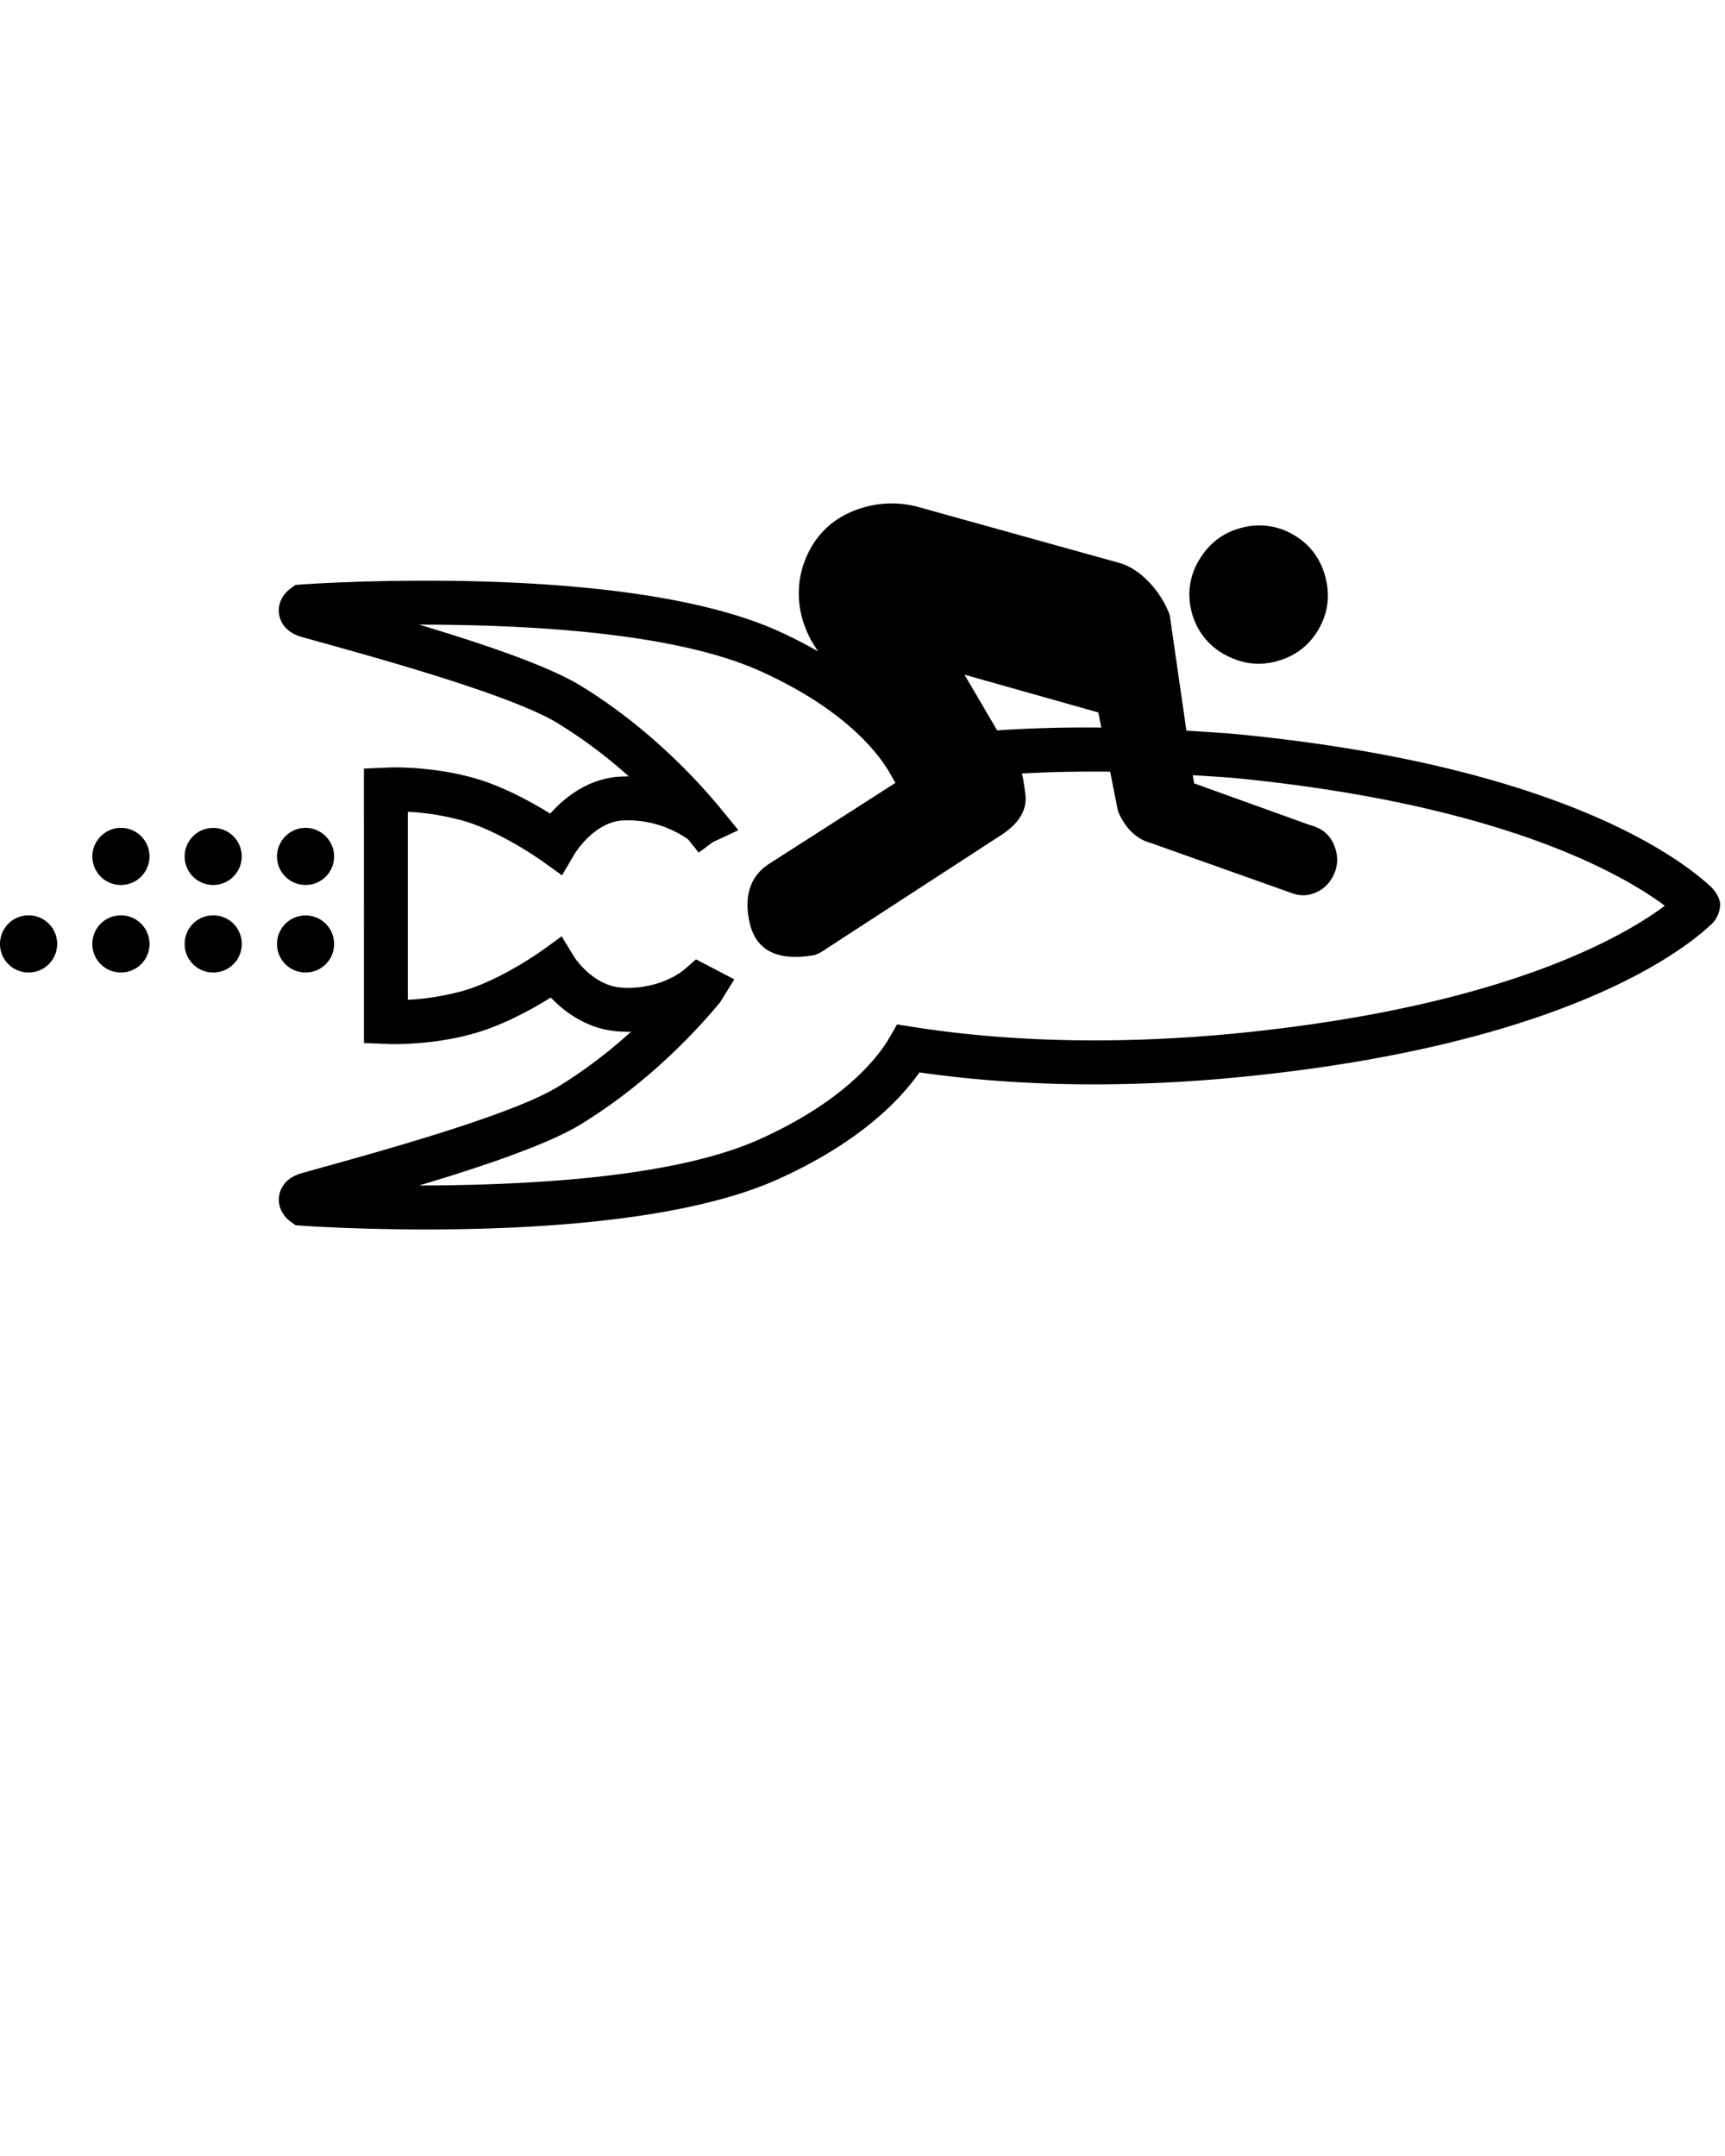 <svg xmlns="http://www.w3.org/2000/svg" viewBox="0 0 50.4 63">
  <path d="M8.927 28.417a.832.832 0 0 1-.834-.833.834.834 0 1 1 1.669 0 .831.831 0 0 1-.835.833zm-2.697 0a.832.832 0 0 1-.835-.833c0-.465.373-.837.835-.837s.835.372.835.837a.832.832 0 0 1-.835.833zm-2.697 0a.832.832 0 0 1-.835-.833c0-.465.372-.837.835-.837.462 0 .835.372.835.837a.832.832 0 0 1-.835.833zm-2.698 0A.832.832 0 0 1 0 27.584c0-.465.373-.837.835-.837s.835.372.835.837a.832.832 0 0 1-.835.833zm8.092-2.557a.834.834 0 0 1-.834-.835c0-.449.373-.835.834-.835.464 0 .835.386.835.835a.833.833 0 0 1-.835.835zm-2.697 0a.834.834 0 1 1-.002-1.668.834.834 0 0 1 .002 1.668zm-2.697 0a.833.833 0 0 1-.835-.835c0-.449.372-.835.835-.835a.834.834 0 1 1 0 1.67z"/>
  <path d="M50.014 25.938c-.858-.814-4.389-3.542-13.725-4.47-.547-.055-1.084-.083-1.625-.118l-.487-3.374c-.244-.682-.854-1.36-1.476-1.528l-5.828-1.622a2.965 2.965 0 0 0-1.563-.02c-.909.242-1.521.799-1.829 1.67a2.705 2.705 0 0 0-.047 1.575c.061.232.156.456.273.675l.19.305a13.476 13.476 0 0 0-1.163-.594c-2.696-1.214-7.077-1.469-10.275-1.469-2.086 0-3.581.106-3.643.11l-.183.014-.149.109c-.2.146-.389.424-.326.769.033.18.162.503.661.644l.568.158c1.813.504 5.584 1.553 6.906 2.36a14.45 14.45 0 0 1 2.08 1.554h-.017l-.213.006c-.961.046-1.662.627-2.067 1.083-.512-.318-1.33-.775-2.155-1.019-.981-.29-1.95-.333-2.441-.333l-.848.035.001 8.021.841.032c.491 0 1.463-.042 2.444-.333.838-.246 1.664-.711 2.174-1.029.403.422 1.09.949 2.036.993l.216.008c.033 0 .065-.003.095-.003-.597.54-1.317 1.11-2.145 1.614-1.327.812-5.111 1.861-6.929 2.366l-.546.153c-.5.143-.628.464-.66.645-.062.346.128.622.326.768l.149.11.183.013c.062.005 1.556.11 3.641.11 3.2 0 7.581-.253 10.278-1.47 2.366-1.067 3.555-2.304 4.128-3.119 2.897.416 6.097.461 9.426.13 9.346-.929 12.871-3.658 13.729-4.475 0 0 .218-.193.238-.535.015-.261-.243-.519-.243-.519zm-17.924-5.12l.087.443a38.946 38.946 0 0 0-3.043.081l-.955-1.628 3.911 1.104zm4.074 9.373c-3.382.333-6.618.271-9.517-.187l-.437-.07-.221.385c-.295.512-1.254 1.826-3.783 2.965-2.547 1.15-6.868 1.348-9.963 1.358 1.796-.537 3.749-1.19 4.72-1.785 1.989-1.216 3.407-2.759 4.076-3.569l.416-.67-1.12-.585-.345.302c-.024.02-.622.531-1.647.531l-.153-.005c-.869-.043-1.415-.898-1.417-.905l-.363-.596-.563.409c-.013.008-1.182.851-2.292 1.177a7.465 7.465 0 0 1-1.64.269v-5.494a7.44 7.44 0 0 1 1.641.269c1.109.327 2.278 1.168 2.291 1.176l.574.412.357-.61c.006-.01.568-.951 1.426-.994l.151-.003c1.051 0 1.752.562 1.756.564l.305.38.408-.306.75-.35-.524-.64c-.67-.814-2.092-2.363-4.087-3.584-.971-.592-2.923-1.246-4.72-1.783 3.059.001 7.416.208 9.963 1.355 2.548 1.148 3.5 2.469 3.792 2.984l.164.286-3.649 2.338c-.536.33-.75.847-.648 1.546.128.946.74 1.328 1.838 1.162.123-.01.281-.082.472-.221L29.3 24.37c.491-.337.709-.72.66-1.143-.043-.357-.079-.546-.106-.625a38.514 38.514 0 0 1 2.582-.052l.23 1.159c.217.504.54.813.967.927l4.146 1.474c.184.06.35.066.506.025.292-.079.505-.245.646-.5.141-.253.171-.521.099-.788-.104-.39-.354-.636-.756-.737l-3.387-1.221-.035-.237c.438.03.868.049 1.312.092 7.692.766 11.216 2.783 12.478 3.723-1.263.943-4.785 2.959-12.478 3.724z"/>
  <path d="M35.777 19.124a1.943 1.943 0 0 1-.955-1.226 1.94 1.94 0 0 1 .215-1.538c.288-.48.695-.794 1.217-.932a1.967 1.967 0 0 1 1.53.194c.482.28.796.69.938 1.234.146.54.079 1.053-.196 1.533-.279.476-.686.79-1.231.935-.524.141-1.028.071-1.518-.2z"/>
</svg>
